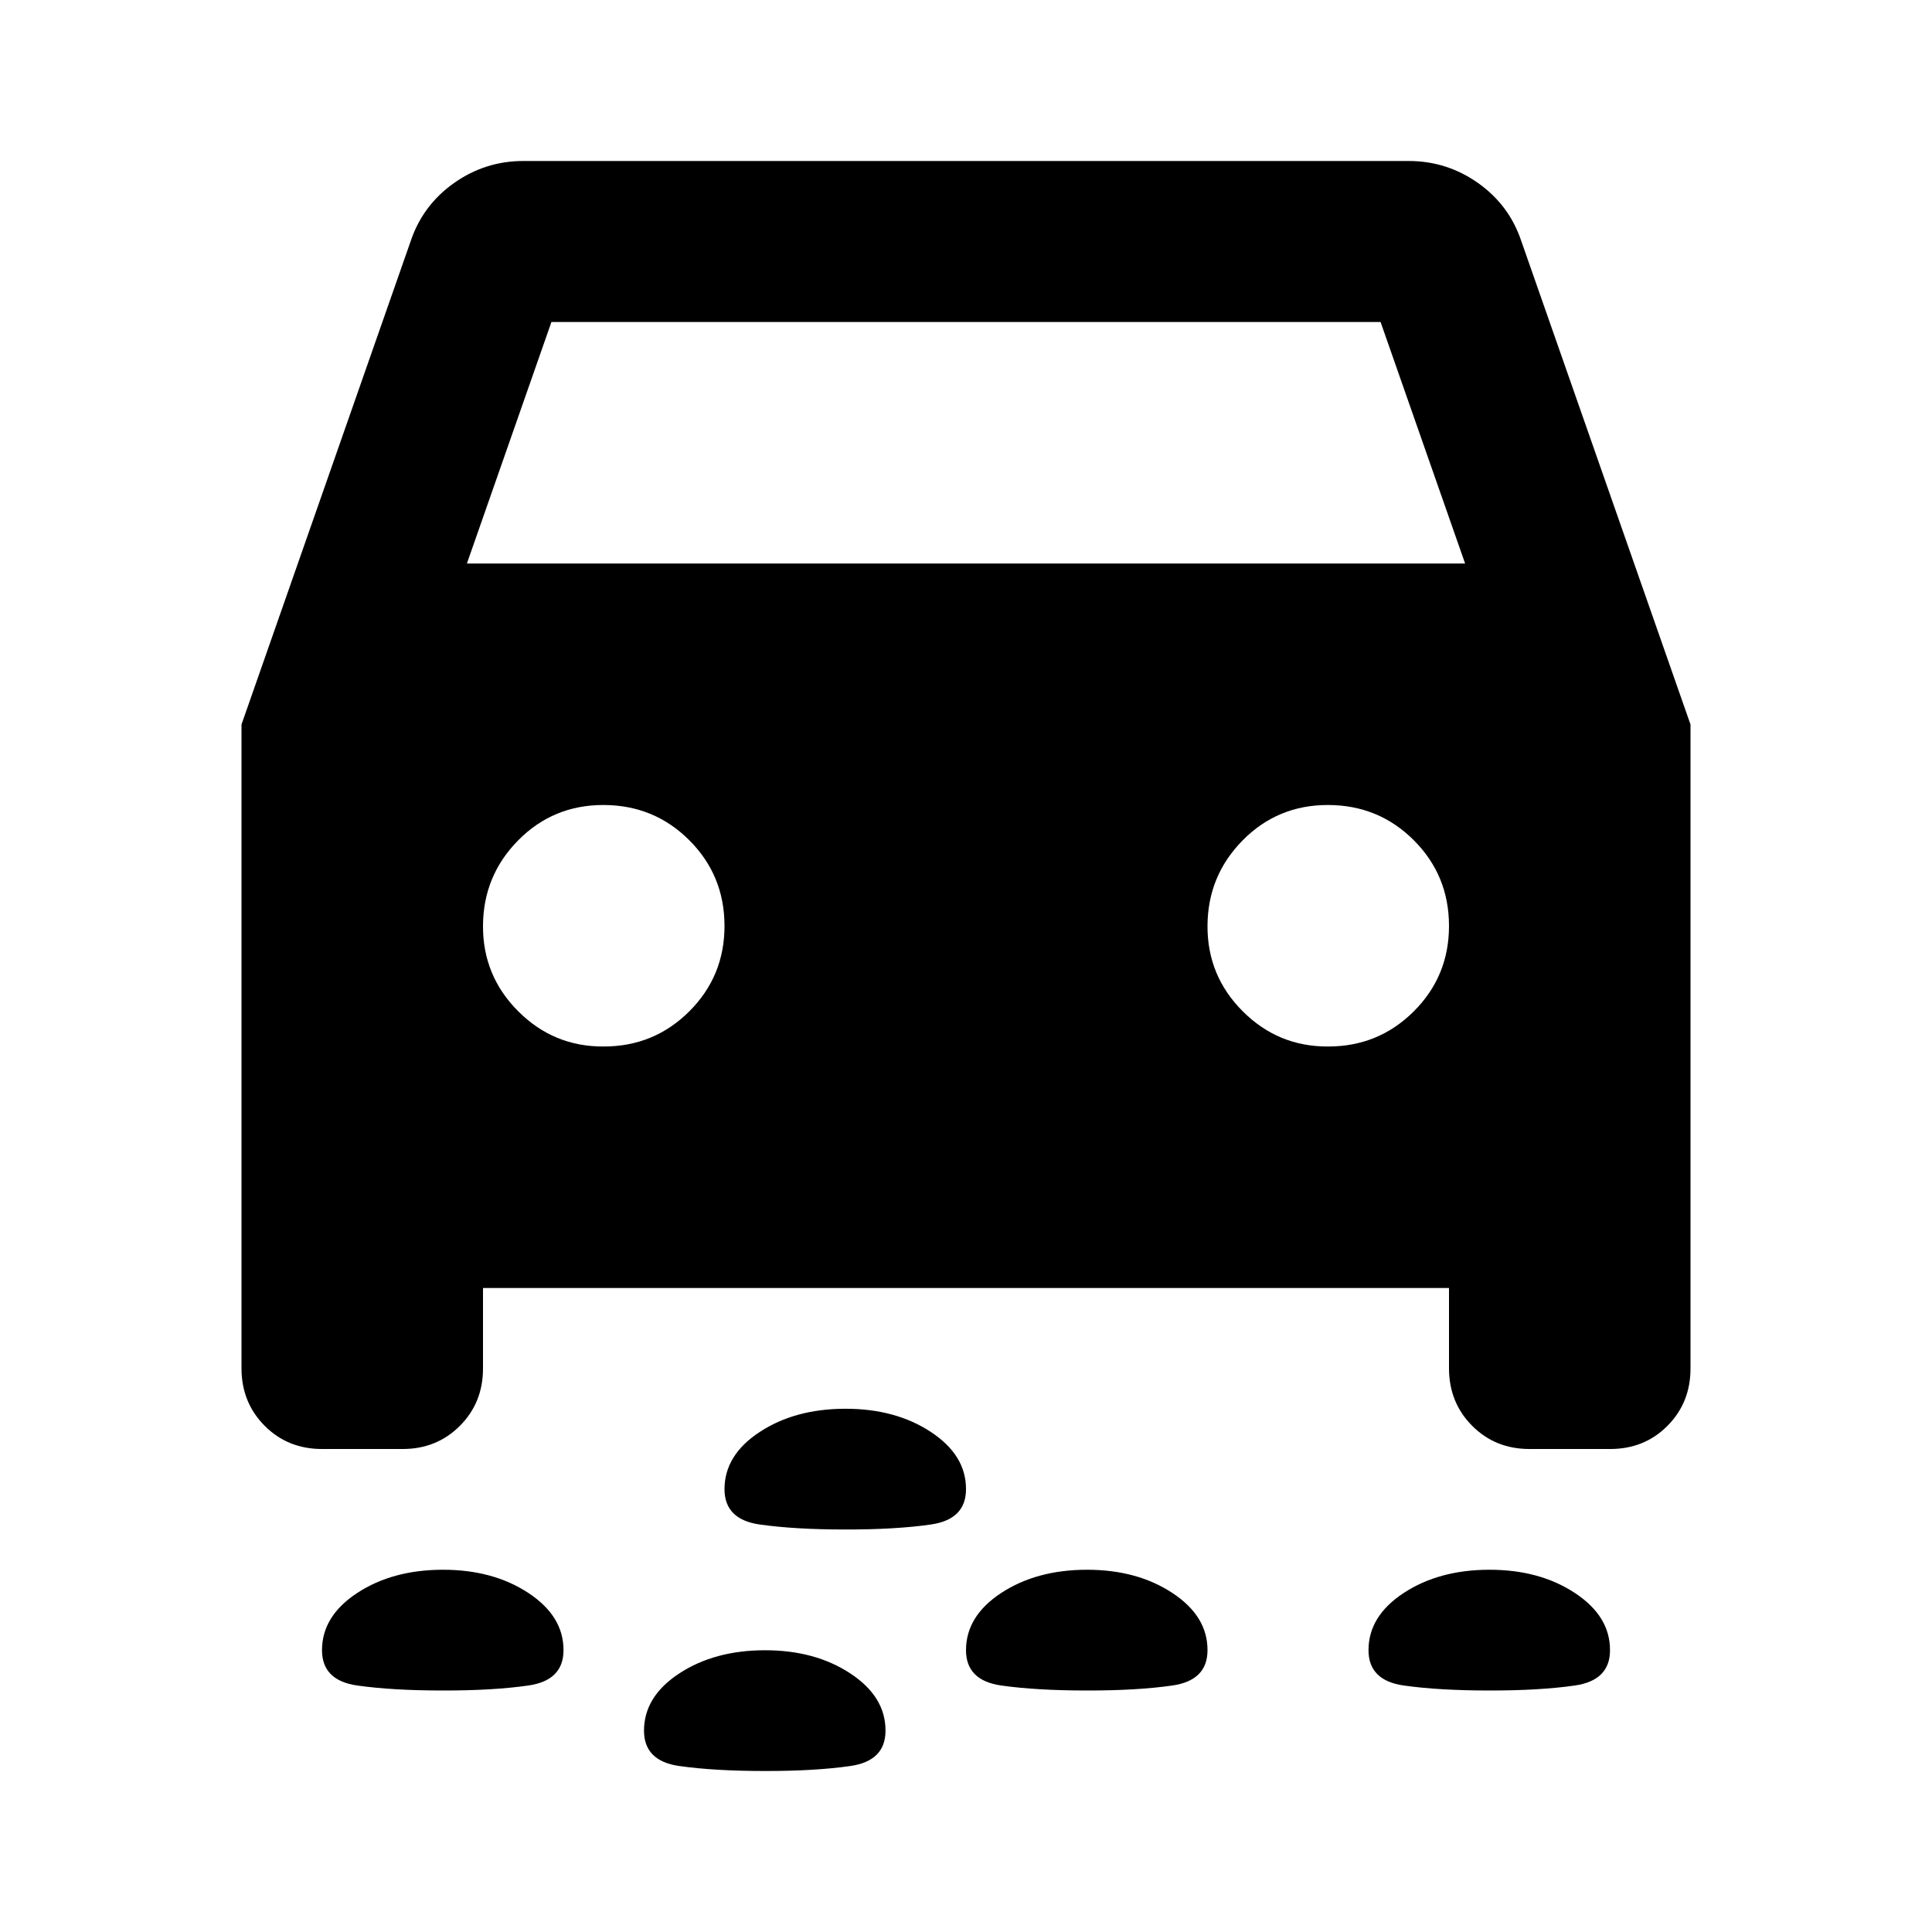 <svg xmlns="http://www.w3.org/2000/svg" width="1em" height="1em" viewBox="0 0 24 24"><path fill="currentColor" d="M10.5 19q-.625 0-1.062-.062T9 18.5q0-.425.438-.712T10.5 17.5t1.063.288t.437.712q0 .375-.437.438T10.5 19m8 2q-.625 0-1.062-.062T17 20.5q0-.425.438-.712T18.5 19.5t1.063.288t.437.712q0 .375-.437.438T18.5 21m-5 0q-.625 0-1.062-.062T12 20.5q0-.425.438-.712T13.5 19.5t1.063.288t.437.712q0 .375-.437.438T13.5 21m-8 0q-.625 0-1.062-.062T4 20.5q0-.425.438-.712T5.5 19.5t1.063.288T7 20.5q0 .375-.437.438T5.5 21m4 1q-.625 0-1.062-.062T8 21.5q0-.425.438-.712T9.5 20.5t1.063.288t.437.712q0 .375-.437.438T9.5 22M6 16v1q0 .425-.288.713T5 18H4q-.425 0-.712-.288T3 17V9l2.1-6q.15-.45.538-.725T6.5 2h11q.475 0 .863.275T18.9 3L21 9v8q0 .425-.287.713T20 18h-1q-.425 0-.712-.288T18 17v-1zm-.2-9h12.4l-1.05-3H6.85zm1.7 6q.625 0 1.063-.437T9 11.5t-.437-1.062T7.5 10t-1.062.438T6 11.5t.438 1.063T7.5 13m9 0q.625 0 1.063-.437T18 11.5t-.437-1.062T16.5 10t-1.062.438T15 11.5t.438 1.063T16.5 13"/></svg>